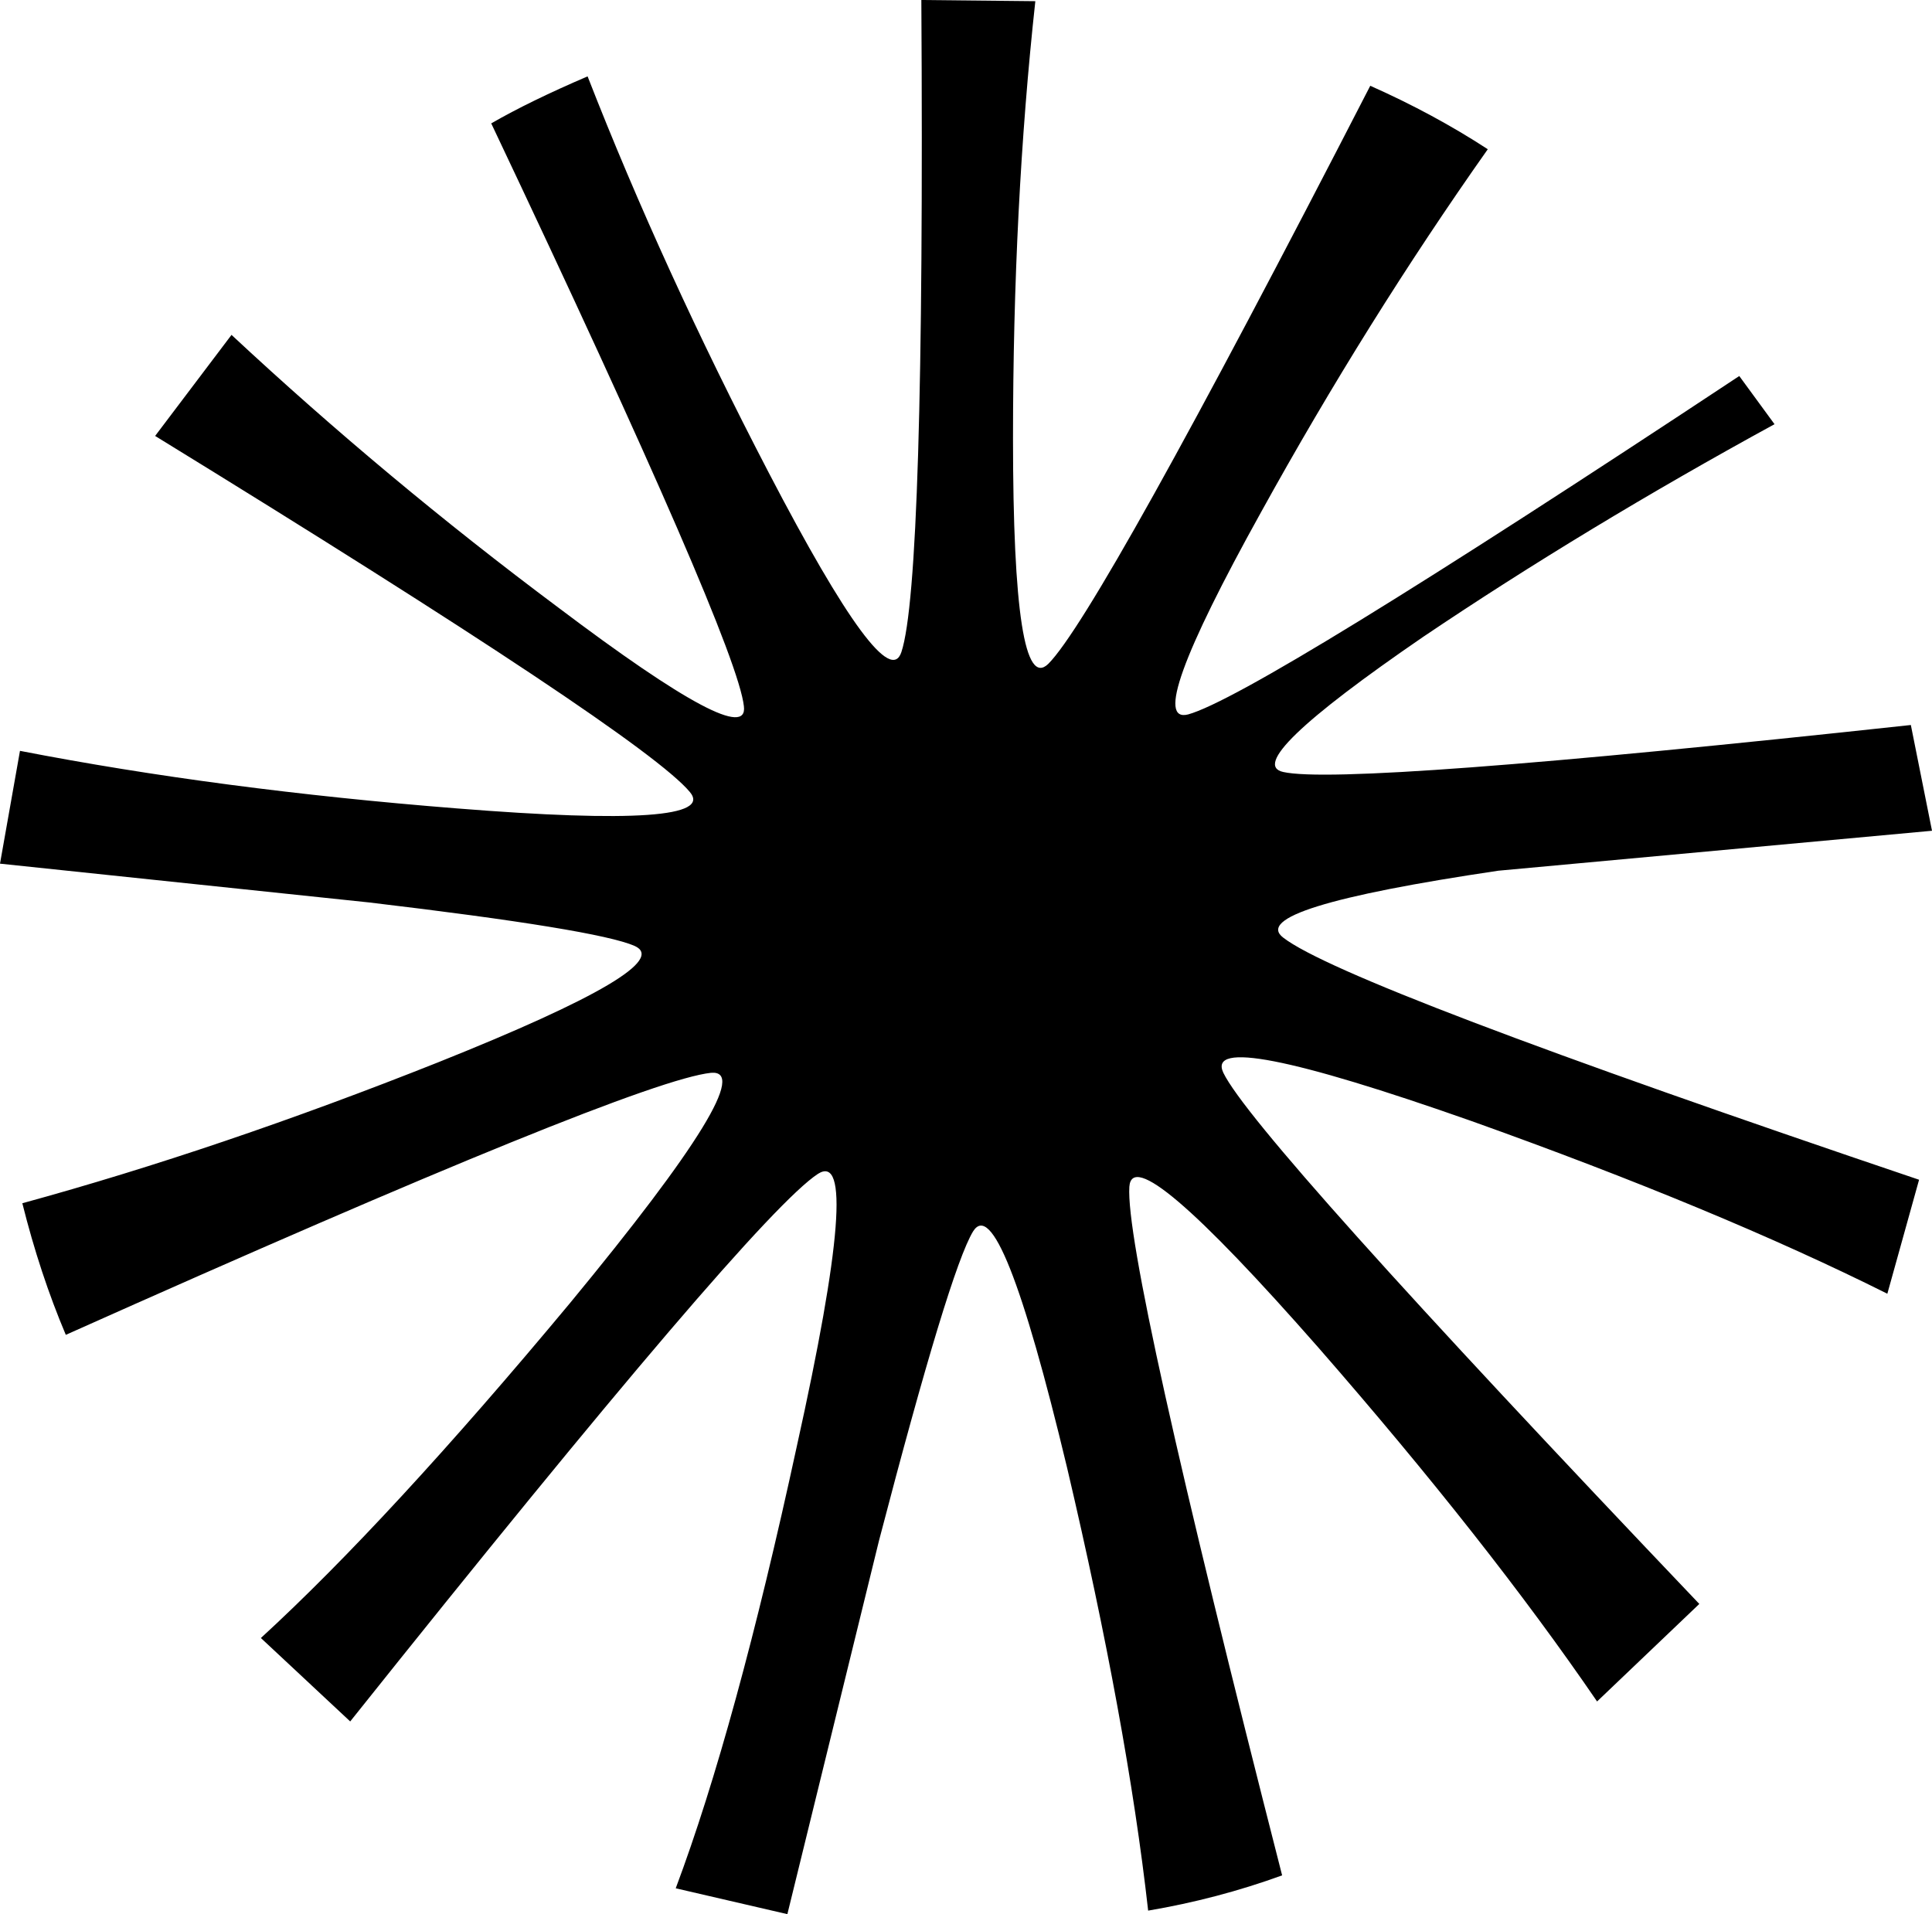 <?xml version="1.0" encoding="UTF-8" standalone="no"?>
<svg xmlns:xlink="http://www.w3.org/1999/xlink" height="81.45px" width="82.2px" xmlns="http://www.w3.org/2000/svg">
  <g transform="matrix(1.0, 0.0, 0.0, 1.0, 41.1, 40.75)">
    <path d="M-41.1 -4.0 L-40.25 -8.8 Q-31.75 -7.15 -21.65 -6.35 -10.4 -5.45 -11.75 -7.05 -13.75 -9.45 -34.5 -22.2 L-31.25 -26.5 Q-24.65 -20.35 -17.35 -14.9 -9.2 -8.75 -9.45 -10.7 -9.75 -13.45 -20.2 -35.5 -18.55 -36.45 -16.1 -37.5 -12.9 -29.3 -8.4 -20.65 -3.4 -11.05 -2.75 -13.0 -1.75 -16.0 -1.9 -40.75 L2.95 -40.7 Q2.0 -32.0 2.0 -22.1 2.0 -11.05 3.5 -12.5 5.65 -14.65 17.2 -37.1 19.9 -35.9 22.2 -34.4 17.05 -27.1 12.55 -18.95 7.5 -9.85 9.45 -10.35 12.35 -11.15 32.9 -24.75 L34.4 -22.7 Q26.35 -18.3 19.45 -13.65 11.65 -8.3 13.5 -7.9 16.2 -7.3 40.2 -9.9 L41.1 -5.4 22.65 -3.7 Q11.85 -2.1 13.5 -0.85 16.15 1.2 40.55 9.45 L39.2 14.3 Q32.0 10.7 21.5 6.95 10.0 2.9 10.95 4.9 12.25 7.6 31.2 27.5 L26.85 31.65 Q22.2 24.85 15.0 16.6 7.1 7.6 6.95 9.75 6.75 12.85 13.45 39.05 10.7 40.05 7.75 40.55 6.85 32.55 4.3 21.7 1.45 9.8 0.3 11.65 -0.7 13.3 -3.7 24.8 L-7.6 40.7 -12.35 39.6 Q-9.8 32.8 -7.2 20.8 -4.35 7.95 -6.3 9.2 -9.05 11.0 -26.2 32.5 L-30.0 28.95 Q-24.55 23.95 -16.85 14.7 -8.6 4.7 -10.85 4.9 -14.15 5.25 -38.3 16.05 -39.4 13.45 -40.15 10.45 -31.75 8.15 -22.45 4.45 -12.2 0.35 -14.1 -0.5 -15.7 -1.2 -25.4 -2.35 L-41.1 -4.0" fill="#000000" fill-rule="evenodd" stroke="none"/>
  </g>
</svg>
